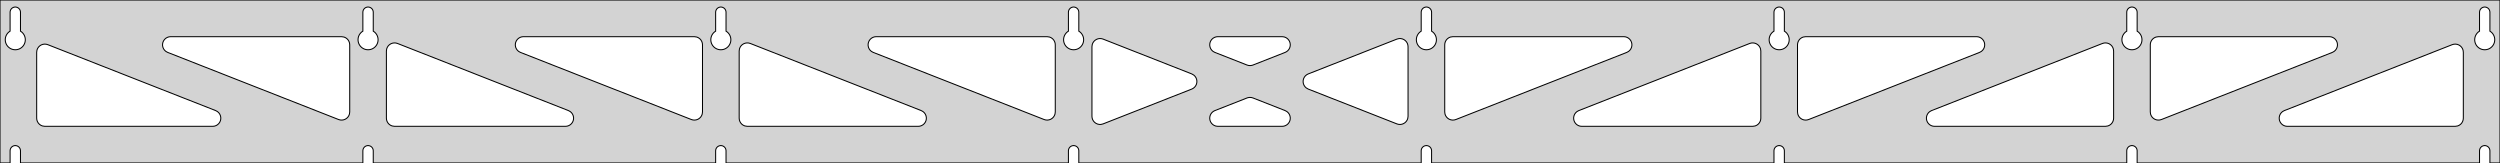 <?xml version="1.0" standalone="no"?>
<!DOCTYPE svg PUBLIC "-//W3C//DTD SVG 1.1//EN" "http://www.w3.org/Graphics/SVG/1.1/DTD/svg11.dtd">
<svg width="1227mm" height="80mm" viewBox="0 -80 1227 80" xmlns="http://www.w3.org/2000/svg" version="1.1">
<title>OpenSCAD Model</title>
<path d="
M 1227,-80 L 0,-80 L 0,-0 L 4.95,-0 L 4.95,-6 L 5.006,-6.53
 L 5.17,-7.037 L 5.437,-7.499 L 5.794,-7.895 L 6.225,-8.208 L 6.712,-8.425 L 7.233,-8.536
 L 7.767,-8.536 L 8.288,-8.425 L 8.775,-8.208 L 9.206,-7.895 L 9.563,-7.499 L 9.83,-7.037
 L 9.994,-6.53 L 10.05,-6 L 10.05,-0 L 178.093,-0 L 178.093,-6 L 178.149,-6.53
 L 178.313,-7.037 L 178.58,-7.499 L 178.937,-7.895 L 179.368,-8.208 L 179.855,-8.425 L 180.376,-8.536
 L 180.909,-8.536 L 181.431,-8.425 L 181.918,-8.208 L 182.349,-7.895 L 182.706,-7.499 L 182.972,-7.037
 L 183.137,-6.53 L 183.193,-6 L 183.193,-0 L 351.236,-0 L 351.236,-6 L 351.291,-6.53
 L 351.456,-7.037 L 351.723,-7.499 L 352.079,-7.895 L 352.511,-8.208 L 352.998,-8.425 L 353.519,-8.536
 L 354.052,-8.536 L 354.574,-8.425 L 355.061,-8.208 L 355.492,-7.895 L 355.849,-7.499 L 356.115,-7.037
 L 356.28,-6.53 L 356.336,-6 L 356.336,-0 L 524.379,-0 L 524.379,-6 L 524.434,-6.53
 L 524.599,-7.037 L 524.866,-7.499 L 525.222,-7.895 L 525.654,-8.208 L 526.141,-8.425 L 526.662,-8.536
 L 527.195,-8.536 L 527.717,-8.425 L 528.204,-8.208 L 528.635,-7.895 L 528.992,-7.499 L 529.258,-7.037
 L 529.423,-6.53 L 529.479,-6 L 529.479,-0 L 697.521,-0 L 697.521,-6 L 697.577,-6.53
 L 697.742,-7.037 L 698.008,-7.499 L 698.365,-7.895 L 698.796,-8.208 L 699.283,-8.425 L 699.805,-8.536
 L 700.338,-8.536 L 700.859,-8.425 L 701.346,-8.208 L 701.778,-7.895 L 702.134,-7.499 L 702.401,-7.037
 L 702.566,-6.53 L 702.621,-6 L 702.621,-0 L 870.664,-0 L 870.664,-6 L 870.72,-6.53
 L 870.885,-7.037 L 871.151,-7.499 L 871.508,-7.895 L 871.939,-8.208 L 872.426,-8.425 L 872.948,-8.536
 L 873.481,-8.536 L 874.002,-8.425 L 874.489,-8.208 L 874.921,-7.895 L 875.277,-7.499 L 875.544,-7.037
 L 875.709,-6.53 L 875.764,-6 L 875.764,-0 L 1043.81,-0 L 1043.81,-6 L 1043.86,-6.53
 L 1044.03,-7.037 L 1044.29,-7.499 L 1044.65,-7.895 L 1045.08,-8.208 L 1045.57,-8.425 L 1046.09,-8.536
 L 1046.62,-8.536 L 1047.15,-8.425 L 1047.63,-8.208 L 1048.06,-7.895 L 1048.42,-7.499 L 1048.69,-7.037
 L 1048.85,-6.53 L 1048.91,-6 L 1048.91,-0 L 1216.95,-0 L 1216.95,-6 L 1217.01,-6.53
 L 1217.17,-7.037 L 1217.44,-7.499 L 1217.79,-7.895 L 1218.22,-8.208 L 1218.71,-8.425 L 1219.23,-8.536
 L 1219.77,-8.536 L 1220.29,-8.425 L 1220.77,-8.208 L 1221.21,-7.895 L 1221.56,-7.499 L 1221.83,-7.037
 L 1221.99,-6.53 L 1222.05,-6 L 1222.05,-0 L 1227,-0 z
M 6.986,-55.607 L 6.477,-55.688 L 5.98,-55.821 L 5.499,-56.005 L 5.04,-56.239 L 4.608,-56.52
 L 4.208,-56.844 L 3.844,-57.208 L 3.52,-57.608 L 3.239,-58.04 L 3.005,-58.499 L 2.821,-58.98
 L 2.688,-59.477 L 2.607,-59.986 L 2.58,-60.5 L 2.607,-61.014 L 2.688,-61.523 L 2.821,-62.02
 L 3.005,-62.501 L 3.239,-62.96 L 3.52,-63.392 L 3.844,-63.792 L 4.208,-64.156 L 4.608,-64.48
 L 4.95,-64.702 L 4.95,-74 L 5.006,-74.53 L 5.17,-75.037 L 5.437,-75.499 L 5.794,-75.895
 L 6.225,-76.208 L 6.712,-76.425 L 7.233,-76.536 L 7.767,-76.536 L 8.288,-76.425 L 8.775,-76.208
 L 9.206,-75.895 L 9.563,-75.499 L 9.83,-75.037 L 9.994,-74.53 L 10.05,-74 L 10.05,-64.702
 L 10.392,-64.48 L 10.792,-64.156 L 11.156,-63.792 L 11.48,-63.392 L 11.761,-62.96 L 11.995,-62.501
 L 12.179,-62.02 L 12.312,-61.523 L 12.393,-61.014 L 12.42,-60.5 L 12.393,-59.986 L 12.312,-59.477
 L 12.179,-58.98 L 11.995,-58.499 L 11.761,-58.04 L 11.48,-57.608 L 11.156,-57.208 L 10.792,-56.844
 L 10.392,-56.52 L 9.96,-56.239 L 9.501,-56.005 L 9.02,-55.821 L 8.523,-55.688 L 8.014,-55.607
 L 7.5,-55.58 z
M 180.129,-55.607 L 179.62,-55.688 L 179.122,-55.821 L 178.642,-56.005 L 178.183,-56.239 L 177.751,-56.52
 L 177.351,-56.844 L 176.987,-57.208 L 176.662,-57.608 L 176.382,-58.04 L 176.148,-58.499 L 175.964,-58.98
 L 175.83,-59.477 L 175.75,-59.986 L 175.723,-60.5 L 175.75,-61.014 L 175.83,-61.523 L 175.964,-62.02
 L 176.148,-62.501 L 176.382,-62.96 L 176.662,-63.392 L 176.987,-63.792 L 177.351,-64.156 L 177.751,-64.48
 L 178.093,-64.702 L 178.093,-74 L 178.149,-74.53 L 178.313,-75.037 L 178.58,-75.499 L 178.937,-75.895
 L 179.368,-76.208 L 179.855,-76.425 L 180.376,-76.536 L 180.909,-76.536 L 181.431,-76.425 L 181.918,-76.208
 L 182.349,-75.895 L 182.706,-75.499 L 182.972,-75.037 L 183.137,-74.53 L 183.193,-74 L 183.193,-64.702
 L 183.535,-64.48 L 183.935,-64.156 L 184.299,-63.792 L 184.623,-63.392 L 184.904,-62.96 L 185.137,-62.501
 L 185.322,-62.02 L 185.455,-61.523 L 185.536,-61.014 L 185.563,-60.5 L 185.536,-59.986 L 185.455,-59.477
 L 185.322,-58.98 L 185.137,-58.499 L 184.904,-58.04 L 184.623,-57.608 L 184.299,-57.208 L 183.935,-56.844
 L 183.535,-56.52 L 183.103,-56.239 L 182.644,-56.005 L 182.163,-55.821 L 181.666,-55.688 L 181.157,-55.607
 L 180.643,-55.58 z
M 353.271,-55.607 L 352.763,-55.688 L 352.265,-55.821 L 351.785,-56.005 L 351.326,-56.239 L 350.894,-56.52
 L 350.494,-56.844 L 350.129,-57.208 L 349.805,-57.608 L 349.525,-58.04 L 349.291,-58.499 L 349.107,-58.98
 L 348.973,-59.477 L 348.893,-59.986 L 348.866,-60.5 L 348.893,-61.014 L 348.973,-61.523 L 349.107,-62.02
 L 349.291,-62.501 L 349.525,-62.96 L 349.805,-63.392 L 350.129,-63.792 L 350.494,-64.156 L 350.894,-64.48
 L 351.236,-64.702 L 351.236,-74 L 351.291,-74.53 L 351.456,-75.037 L 351.723,-75.499 L 352.079,-75.895
 L 352.511,-76.208 L 352.998,-76.425 L 353.519,-76.536 L 354.052,-76.536 L 354.574,-76.425 L 355.061,-76.208
 L 355.492,-75.895 L 355.849,-75.499 L 356.115,-75.037 L 356.28,-74.53 L 356.336,-74 L 356.336,-64.702
 L 356.678,-64.48 L 357.078,-64.156 L 357.442,-63.792 L 357.766,-63.392 L 358.047,-62.96 L 358.28,-62.501
 L 358.465,-62.02 L 358.598,-61.523 L 358.679,-61.014 L 358.706,-60.5 L 358.679,-59.986 L 358.598,-59.477
 L 358.465,-58.98 L 358.28,-58.499 L 358.047,-58.04 L 357.766,-57.608 L 357.442,-57.208 L 357.078,-56.844
 L 356.678,-56.52 L 356.246,-56.239 L 355.787,-56.005 L 355.306,-55.821 L 354.809,-55.688 L 354.3,-55.607
 L 353.786,-55.58 z
M 526.414,-55.607 L 525.906,-55.688 L 525.408,-55.821 L 524.927,-56.005 L 524.469,-56.239 L 524.037,-56.52
 L 523.636,-56.844 L 523.272,-57.208 L 522.948,-57.608 L 522.668,-58.04 L 522.434,-58.499 L 522.249,-58.98
 L 522.116,-59.477 L 522.036,-59.986 L 522.009,-60.5 L 522.036,-61.014 L 522.116,-61.523 L 522.249,-62.02
 L 522.434,-62.501 L 522.668,-62.96 L 522.948,-63.392 L 523.272,-63.792 L 523.636,-64.156 L 524.037,-64.48
 L 524.379,-64.702 L 524.379,-74 L 524.434,-74.53 L 524.599,-75.037 L 524.866,-75.499 L 525.222,-75.895
 L 525.654,-76.208 L 526.141,-76.425 L 526.662,-76.536 L 527.195,-76.536 L 527.717,-76.425 L 528.204,-76.208
 L 528.635,-75.895 L 528.992,-75.499 L 529.258,-75.037 L 529.423,-74.53 L 529.479,-74 L 529.479,-64.702
 L 529.82,-64.48 L 530.221,-64.156 L 530.585,-63.792 L 530.909,-63.392 L 531.189,-62.96 L 531.423,-62.501
 L 531.608,-62.02 L 531.741,-61.523 L 531.822,-61.014 L 531.849,-60.5 L 531.822,-59.986 L 531.741,-59.477
 L 531.608,-58.98 L 531.423,-58.499 L 531.189,-58.04 L 530.909,-57.608 L 530.585,-57.208 L 530.221,-56.844
 L 529.82,-56.52 L 529.389,-56.239 L 528.93,-56.005 L 528.449,-55.821 L 527.951,-55.688 L 527.443,-55.607
 L 526.929,-55.58 z
M 699.557,-55.607 L 699.049,-55.688 L 698.551,-55.821 L 698.07,-56.005 L 697.611,-56.239 L 697.18,-56.52
 L 696.779,-56.844 L 696.415,-57.208 L 696.091,-57.608 L 695.811,-58.04 L 695.577,-58.499 L 695.392,-58.98
 L 695.259,-59.477 L 695.178,-59.986 L 695.151,-60.5 L 695.178,-61.014 L 695.259,-61.523 L 695.392,-62.02
 L 695.577,-62.501 L 695.811,-62.96 L 696.091,-63.392 L 696.415,-63.792 L 696.779,-64.156 L 697.18,-64.48
 L 697.521,-64.702 L 697.521,-74 L 697.577,-74.53 L 697.742,-75.037 L 698.008,-75.499 L 698.365,-75.895
 L 698.796,-76.208 L 699.283,-76.425 L 699.805,-76.536 L 700.338,-76.536 L 700.859,-76.425 L 701.346,-76.208
 L 701.778,-75.895 L 702.134,-75.499 L 702.401,-75.037 L 702.566,-74.53 L 702.621,-74 L 702.621,-64.702
 L 702.963,-64.48 L 703.364,-64.156 L 703.728,-63.792 L 704.052,-63.392 L 704.332,-62.96 L 704.566,-62.501
 L 704.751,-62.02 L 704.884,-61.523 L 704.964,-61.014 L 704.991,-60.5 L 704.964,-59.986 L 704.884,-59.477
 L 704.751,-58.98 L 704.566,-58.499 L 704.332,-58.04 L 704.052,-57.608 L 703.728,-57.208 L 703.364,-56.844
 L 702.963,-56.52 L 702.531,-56.239 L 702.073,-56.005 L 701.592,-55.821 L 701.094,-55.688 L 700.586,-55.607
 L 700.071,-55.58 z
M 872.7,-55.607 L 872.191,-55.688 L 871.694,-55.821 L 871.213,-56.005 L 870.754,-56.239 L 870.322,-56.52
 L 869.922,-56.844 L 869.558,-57.208 L 869.234,-57.608 L 868.953,-58.04 L 868.72,-58.499 L 868.535,-58.98
 L 868.402,-59.477 L 868.321,-59.986 L 868.294,-60.5 L 868.321,-61.014 L 868.402,-61.523 L 868.535,-62.02
 L 868.72,-62.501 L 868.953,-62.96 L 869.234,-63.392 L 869.558,-63.792 L 869.922,-64.156 L 870.322,-64.48
 L 870.664,-64.702 L 870.664,-74 L 870.72,-74.53 L 870.885,-75.037 L 871.151,-75.499 L 871.508,-75.895
 L 871.939,-76.208 L 872.426,-76.425 L 872.948,-76.536 L 873.481,-76.536 L 874.002,-76.425 L 874.489,-76.208
 L 874.921,-75.895 L 875.277,-75.499 L 875.544,-75.037 L 875.709,-74.53 L 875.764,-74 L 875.764,-64.702
 L 876.106,-64.48 L 876.506,-64.156 L 876.871,-63.792 L 877.195,-63.392 L 877.475,-62.96 L 877.709,-62.501
 L 877.893,-62.02 L 878.027,-61.523 L 878.107,-61.014 L 878.134,-60.5 L 878.107,-59.986 L 878.027,-59.477
 L 877.893,-58.98 L 877.709,-58.499 L 877.475,-58.04 L 877.195,-57.608 L 876.871,-57.208 L 876.506,-56.844
 L 876.106,-56.52 L 875.674,-56.239 L 875.215,-56.005 L 874.735,-55.821 L 874.237,-55.688 L 873.729,-55.607
 L 873.214,-55.58 z
M 1045.84,-55.607 L 1045.33,-55.688 L 1044.84,-55.821 L 1044.36,-56.005 L 1043.9,-56.239 L 1043.47,-56.52
 L 1043.07,-56.844 L 1042.7,-57.208 L 1042.38,-57.608 L 1042.1,-58.04 L 1041.86,-58.499 L 1041.68,-58.98
 L 1041.54,-59.477 L 1041.46,-59.986 L 1041.44,-60.5 L 1041.46,-61.014 L 1041.54,-61.523 L 1041.68,-62.02
 L 1041.86,-62.501 L 1042.1,-62.96 L 1042.38,-63.392 L 1042.7,-63.792 L 1043.07,-64.156 L 1043.47,-64.48
 L 1043.81,-64.702 L 1043.81,-74 L 1043.86,-74.53 L 1044.03,-75.037 L 1044.29,-75.499 L 1044.65,-75.895
 L 1045.08,-76.208 L 1045.57,-76.425 L 1046.09,-76.536 L 1046.62,-76.536 L 1047.15,-76.425 L 1047.63,-76.208
 L 1048.06,-75.895 L 1048.42,-75.499 L 1048.69,-75.037 L 1048.85,-74.53 L 1048.91,-74 L 1048.91,-64.702
 L 1049.25,-64.48 L 1049.65,-64.156 L 1050.01,-63.792 L 1050.34,-63.392 L 1050.62,-62.96 L 1050.85,-62.501
 L 1051.04,-62.02 L 1051.17,-61.523 L 1051.25,-61.014 L 1051.28,-60.5 L 1051.25,-59.986 L 1051.17,-59.477
 L 1051.04,-58.98 L 1050.85,-58.499 L 1050.62,-58.04 L 1050.34,-57.608 L 1050.01,-57.208 L 1049.65,-56.844
 L 1049.25,-56.52 L 1048.82,-56.239 L 1048.36,-56.005 L 1047.88,-55.821 L 1047.38,-55.688 L 1046.87,-55.607
 L 1046.36,-55.58 z
M 1218.99,-55.607 L 1218.48,-55.688 L 1217.98,-55.821 L 1217.5,-56.005 L 1217.04,-56.239 L 1216.61,-56.52
 L 1216.21,-56.844 L 1215.84,-57.208 L 1215.52,-57.608 L 1215.24,-58.04 L 1215.01,-58.499 L 1214.82,-58.98
 L 1214.69,-59.477 L 1214.61,-59.986 L 1214.58,-60.5 L 1214.61,-61.014 L 1214.69,-61.523 L 1214.82,-62.02
 L 1215.01,-62.501 L 1215.24,-62.96 L 1215.52,-63.392 L 1215.84,-63.792 L 1216.21,-64.156 L 1216.61,-64.48
 L 1216.95,-64.702 L 1216.95,-74 L 1217.01,-74.53 L 1217.17,-75.037 L 1217.44,-75.499 L 1217.79,-75.895
 L 1218.23,-76.208 L 1218.71,-76.425 L 1219.23,-76.536 L 1219.77,-76.536 L 1220.29,-76.425 L 1220.77,-76.208
 L 1221.21,-75.895 L 1221.56,-75.499 L 1221.83,-75.037 L 1221.99,-74.53 L 1222.05,-74 L 1222.05,-64.702
 L 1222.39,-64.48 L 1222.79,-64.156 L 1223.16,-63.792 L 1223.48,-63.392 L 1223.76,-62.96 L 1223.99,-62.501
 L 1224.18,-62.02 L 1224.31,-61.523 L 1224.39,-61.014 L 1224.42,-60.5 L 1224.39,-59.986 L 1224.31,-59.477
 L 1224.18,-58.98 L 1223.99,-58.499 L 1223.76,-58.04 L 1223.48,-57.608 L 1223.16,-57.208 L 1222.79,-56.844
 L 1222.39,-56.52 L 1221.96,-56.239 L 1221.5,-56.005 L 1221.02,-55.821 L 1220.52,-55.688 L 1220.01,-55.607
 L 1219.5,-55.58 z
M 712.066,-21.187 L 711.283,-21.48 L 710.578,-21.93 L 709.982,-22.517 L 709.522,-23.215 L 709.216,-23.993
 L 709.071,-25.058 L 709.071,-58 L 709.159,-58.832 L 709.417,-59.627 L 709.835,-60.351 L 710.395,-60.973
 L 711.071,-61.464 L 711.835,-61.804 L 713.071,-62 L 796.948,-62 L 797.78,-61.913 L 798.575,-61.654
 L 799.299,-61.236 L 799.921,-60.676 L 800.412,-60 L 800.752,-59.236 L 800.926,-58.418 L 800.926,-57.582
 L 800.752,-56.764 L 800.412,-56 L 799.921,-55.324 L 799.299,-54.764 L 798.41,-54.277 L 714.534,-21.335
 L 713.728,-21.113 L 712.893,-21.062 z
M 612.844,-47.86 L 612.038,-48.083 L 596.267,-54.277 L 595.378,-54.764 L 594.757,-55.324 L 594.265,-56
 L 593.925,-56.764 L 593.751,-57.582 L 593.751,-58.418 L 593.925,-59.236 L 594.265,-60 L 594.757,-60.676
 L 595.378,-61.236 L 596.102,-61.654 L 596.897,-61.913 L 597.729,-62 L 629.271,-62 L 630.276,-61.872
 L 631.059,-61.578 L 631.764,-61.128 L 632.36,-60.541 L 632.821,-59.843 L 633.126,-59.065 L 633.264,-58.24
 L 633.226,-57.405 L 633.016,-56.595 L 632.642,-55.847 L 632.121,-55.194 L 631.475,-54.662 L 630.733,-54.277
 L 614.962,-48.083 L 614.505,-47.935 L 613.678,-47.81 z
M 513.272,-21.113 L 512.466,-21.335 L 428.59,-54.277 L 427.701,-54.764 L 427.079,-55.324 L 426.588,-56
 L 426.248,-56.764 L 426.074,-57.582 L 426.074,-58.418 L 426.248,-59.236 L 426.588,-60 L 427.079,-60.676
 L 427.701,-61.236 L 428.425,-61.654 L 429.22,-61.913 L 430.052,-62 L 513.929,-62 L 515.165,-61.804
 L 515.929,-61.464 L 516.605,-60.973 L 517.165,-60.351 L 517.583,-59.627 L 517.841,-58.832 L 517.929,-58
 L 517.929,-25.058 L 517.784,-23.993 L 517.478,-23.215 L 517.018,-22.517 L 516.422,-21.93 L 515.717,-21.48
 L 514.934,-21.187 L 514.107,-21.062 z
M 340.13,-21.113 L 339.323,-21.335 L 255.447,-54.277 L 254.558,-54.764 L 253.936,-55.324 L 253.445,-56
 L 253.105,-56.764 L 252.931,-57.582 L 252.931,-58.418 L 253.105,-59.236 L 253.445,-60 L 253.936,-60.676
 L 254.558,-61.236 L 255.282,-61.654 L 256.077,-61.913 L 256.909,-62 L 340.786,-62 L 342.022,-61.804
 L 342.786,-61.464 L 343.462,-60.973 L 344.022,-60.351 L 344.44,-59.627 L 344.698,-58.832 L 344.786,-58
 L 344.786,-25.058 L 344.641,-23.993 L 344.336,-23.215 L 343.875,-22.517 L 343.279,-21.93 L 342.574,-21.48
 L 341.791,-21.187 L 340.964,-21.062 z
M 1058.35,-21.187 L 1057.57,-21.48 L 1056.86,-21.93 L 1056.27,-22.517 L 1055.81,-23.215 L 1055.5,-23.993
 L 1055.36,-25.058 L 1055.36,-58 L 1055.44,-58.832 L 1055.7,-59.627 L 1056.12,-60.351 L 1056.68,-60.973
 L 1057.36,-61.464 L 1058.12,-61.804 L 1059.36,-62 L 1143.23,-62 L 1144.07,-61.913 L 1144.86,-61.654
 L 1145.58,-61.236 L 1146.21,-60.676 L 1146.7,-60 L 1147.04,-59.236 L 1147.21,-58.418 L 1147.21,-57.582
 L 1147.04,-56.764 L 1146.7,-56 L 1146.21,-55.324 L 1145.58,-54.764 L 1144.7,-54.277 L 1060.82,-21.335
 L 1060.01,-21.113 L 1059.18,-21.062 z
M 166.987,-21.113 L 166.181,-21.335 L 82.304,-54.277 L 81.415,-54.764 L 80.794,-55.324 L 80.302,-56
 L 79.962,-56.764 L 79.788,-57.582 L 79.788,-58.418 L 79.962,-59.236 L 80.302,-60 L 80.794,-60.676
 L 81.415,-61.236 L 82.139,-61.654 L 82.934,-61.913 L 83.766,-62 L 167.643,-62 L 168.879,-61.804
 L 169.643,-61.464 L 170.319,-60.973 L 170.879,-60.351 L 171.297,-59.627 L 171.555,-58.832 L 171.643,-58
 L 171.643,-25.058 L 171.498,-23.993 L 171.193,-23.215 L 170.732,-22.517 L 170.136,-21.93 L 169.431,-21.48
 L 168.648,-21.187 L 167.821,-21.062 z
M 885.209,-21.187 L 884.426,-21.48 L 883.721,-21.93 L 883.125,-22.517 L 882.664,-23.215 L 882.359,-23.993
 L 882.214,-25.058 L 882.214,-58 L 882.302,-58.832 L 882.56,-59.627 L 882.978,-60.351 L 883.538,-60.973
 L 884.214,-61.464 L 884.978,-61.804 L 886.214,-62 L 970.091,-62 L 970.923,-61.913 L 971.718,-61.654
 L 972.442,-61.236 L 973.064,-60.676 L 973.555,-60 L 973.895,-59.236 L 974.069,-58.418 L 974.069,-57.582
 L 973.895,-56.764 L 973.555,-56 L 973.064,-55.324 L 972.442,-54.764 L 971.553,-54.277 L 887.677,-21.335
 L 886.87,-21.113 L 886.036,-21.062 z
M 539.51,-18.934 L 538.692,-19.108 L 537.929,-19.448 L 537.252,-19.939 L 536.692,-20.561 L 536.274,-21.285
 L 536.016,-22.08 L 535.929,-22.912 L 535.929,-57.088 L 536.073,-58.153 L 536.379,-58.932 L 536.839,-59.629
 L 537.435,-60.216 L 538.14,-60.666 L 538.923,-60.96 L 539.75,-61.084 L 540.585,-61.034 L 541.391,-60.811
 L 584.901,-43.723 L 585.932,-43.128 L 586.528,-42.541 L 586.989,-41.843 L 587.295,-41.065 L 587.432,-40.24
 L 587.394,-39.405 L 587.184,-38.595 L 586.81,-37.847 L 586.289,-37.194 L 585.643,-36.662 L 584.901,-36.277
 L 541.391,-19.189 L 540.347,-18.934 z
M 686.415,-18.966 L 685.609,-19.189 L 642.099,-36.277 L 641.068,-36.872 L 640.472,-37.459 L 640.011,-38.157
 L 639.705,-38.935 L 639.568,-39.76 L 639.606,-40.595 L 639.816,-41.405 L 640.19,-42.153 L 640.711,-42.806
 L 641.357,-43.338 L 642.099,-43.723 L 685.609,-60.811 L 686.653,-61.066 L 687.49,-61.066 L 688.307,-60.892
 L 689.071,-60.552 L 689.748,-60.061 L 690.307,-59.439 L 690.726,-58.715 L 690.984,-57.92 L 691.071,-57.088
 L 691.071,-22.912 L 690.927,-21.847 L 690.621,-21.068 L 690.16,-20.371 L 689.565,-19.784 L 688.86,-19.334
 L 688.077,-19.04 L 687.25,-18.916 z
M 193.643,-18 L 192.407,-18.196 L 191.643,-18.536 L 190.966,-19.027 L 190.407,-19.649 L 189.989,-20.373
 L 189.73,-21.168 L 189.643,-22 L 189.643,-54.942 L 189.787,-56.007 L 190.093,-56.785 L 190.554,-57.483
 L 191.15,-58.069 L 191.854,-58.52 L 192.637,-58.813 L 193.464,-58.938 L 194.299,-58.888 L 195.105,-58.665
 L 278.982,-25.723 L 279.871,-25.236 L 280.492,-24.677 L 280.984,-24 L 281.324,-23.236 L 281.498,-22.418
 L 281.498,-21.582 L 281.324,-20.764 L 280.984,-20 L 280.492,-19.323 L 279.871,-18.764 L 279.146,-18.346
 L 278.351,-18.087 L 277.52,-18 z
M 366.786,-18 L 365.55,-18.196 L 364.786,-18.536 L 364.109,-19.027 L 363.55,-19.649 L 363.132,-20.373
 L 362.873,-21.168 L 362.786,-22 L 362.786,-54.942 L 362.93,-56.007 L 363.236,-56.785 L 363.697,-57.483
 L 364.292,-58.069 L 364.997,-58.52 L 365.78,-58.813 L 366.607,-58.938 L 367.442,-58.888 L 368.248,-58.665
 L 452.125,-25.723 L 453.014,-25.236 L 453.635,-24.677 L 454.126,-24 L 454.467,-23.236 L 454.64,-22.418
 L 454.64,-21.582 L 454.467,-20.764 L 454.126,-20 L 453.635,-19.323 L 453.014,-18.764 L 452.289,-18.346
 L 451.494,-18.087 L 450.662,-18 z
M 776.338,-18 L 775.506,-18.087 L 774.711,-18.346 L 773.986,-18.764 L 773.365,-19.323 L 772.874,-20
 L 772.533,-20.764 L 772.36,-21.582 L 772.36,-22.418 L 772.533,-23.236 L 772.874,-24 L 773.365,-24.677
 L 773.986,-25.236 L 774.875,-25.723 L 858.752,-58.665 L 859.558,-58.888 L 860.393,-58.938 L 861.22,-58.813
 L 862.003,-58.52 L 862.708,-58.069 L 863.303,-57.483 L 863.764,-56.785 L 864.07,-56.007 L 864.214,-54.942
 L 864.214,-22 L 864.127,-21.168 L 863.868,-20.373 L 863.45,-19.649 L 862.891,-19.027 L 862.214,-18.536
 L 861.45,-18.196 L 860.214,-18 z
M 949.48,-18 L 948.649,-18.087 L 947.854,-18.346 L 947.129,-18.764 L 946.508,-19.323 L 946.016,-20
 L 945.676,-20.764 L 945.502,-21.582 L 945.502,-22.418 L 945.676,-23.236 L 946.016,-24 L 946.508,-24.677
 L 947.129,-25.236 L 948.018,-25.723 L 1031.89,-58.665 L 1032.7,-58.888 L 1033.54,-58.938 L 1034.36,-58.813
 L 1035.15,-58.52 L 1035.85,-58.069 L 1036.45,-57.483 L 1036.91,-56.785 L 1037.21,-56.007 L 1037.36,-54.942
 L 1037.36,-22 L 1037.27,-21.168 L 1037.01,-20.373 L 1036.59,-19.649 L 1036.03,-19.027 L 1035.36,-18.536
 L 1034.59,-18.196 L 1033.36,-18 z
M 22,-18 L 20.764,-18.196 L 20,-18.536 L 19.323,-19.027 L 18.764,-19.649 L 18.346,-20.373
 L 18.087,-21.168 L 18,-22 L 18,-54.353 L 18.144,-55.418 L 18.45,-56.196 L 18.911,-56.894
 L 19.507,-57.48 L 20.212,-57.931 L 20.995,-58.224 L 21.822,-58.349 L 22.656,-58.298 L 23.462,-58.076
 L 105.839,-25.723 L 106.728,-25.236 L 107.349,-24.677 L 107.841,-24 L 108.181,-23.236 L 108.355,-22.418
 L 108.355,-21.582 L 108.181,-20.764 L 107.841,-20 L 107.349,-19.323 L 106.728,-18.764 L 106.004,-18.346
 L 105.208,-18.087 L 104.377,-18 z
M 1122.62,-18 L 1121.79,-18.087 L 1121,-18.346 L 1120.27,-18.764 L 1119.65,-19.323 L 1119.16,-20
 L 1118.82,-20.764 L 1118.65,-21.582 L 1118.65,-22.418 L 1118.82,-23.236 L 1119.16,-24 L 1119.65,-24.677
 L 1120.27,-25.236 L 1121.16,-25.723 L 1203.54,-58.076 L 1204.34,-58.298 L 1205.18,-58.349 L 1206.01,-58.224
 L 1206.79,-57.931 L 1207.49,-57.48 L 1208.09,-56.894 L 1208.55,-56.196 L 1208.86,-55.418 L 1209,-54.353
 L 1209,-22 L 1208.91,-21.168 L 1208.65,-20.373 L 1208.24,-19.649 L 1207.68,-19.027 L 1207,-18.536
 L 1206.24,-18.196 L 1205,-18 z
M 597.729,-18 L 596.724,-18.128 L 595.941,-18.422 L 595.236,-18.872 L 594.64,-19.459 L 594.179,-20.157
 L 593.873,-20.935 L 593.736,-21.76 L 593.774,-22.595 L 593.984,-23.405 L 594.358,-24.153 L 594.879,-24.806
 L 595.525,-25.338 L 596.267,-25.723 L 612.038,-31.917 L 612.495,-32.065 L 613.321,-32.19 L 614.156,-32.14
 L 614.962,-31.917 L 630.733,-25.723 L 631.622,-25.236 L 632.243,-24.677 L 632.735,-24 L 633.075,-23.236
 L 633.249,-22.418 L 633.249,-21.582 L 633.075,-20.764 L 632.735,-20 L 632.243,-19.323 L 631.622,-18.764
 L 630.898,-18.346 L 630.103,-18.087 L 629.271,-18 z
" stroke="black" fill="lightgray" stroke-width="0.5"/>
</svg>
